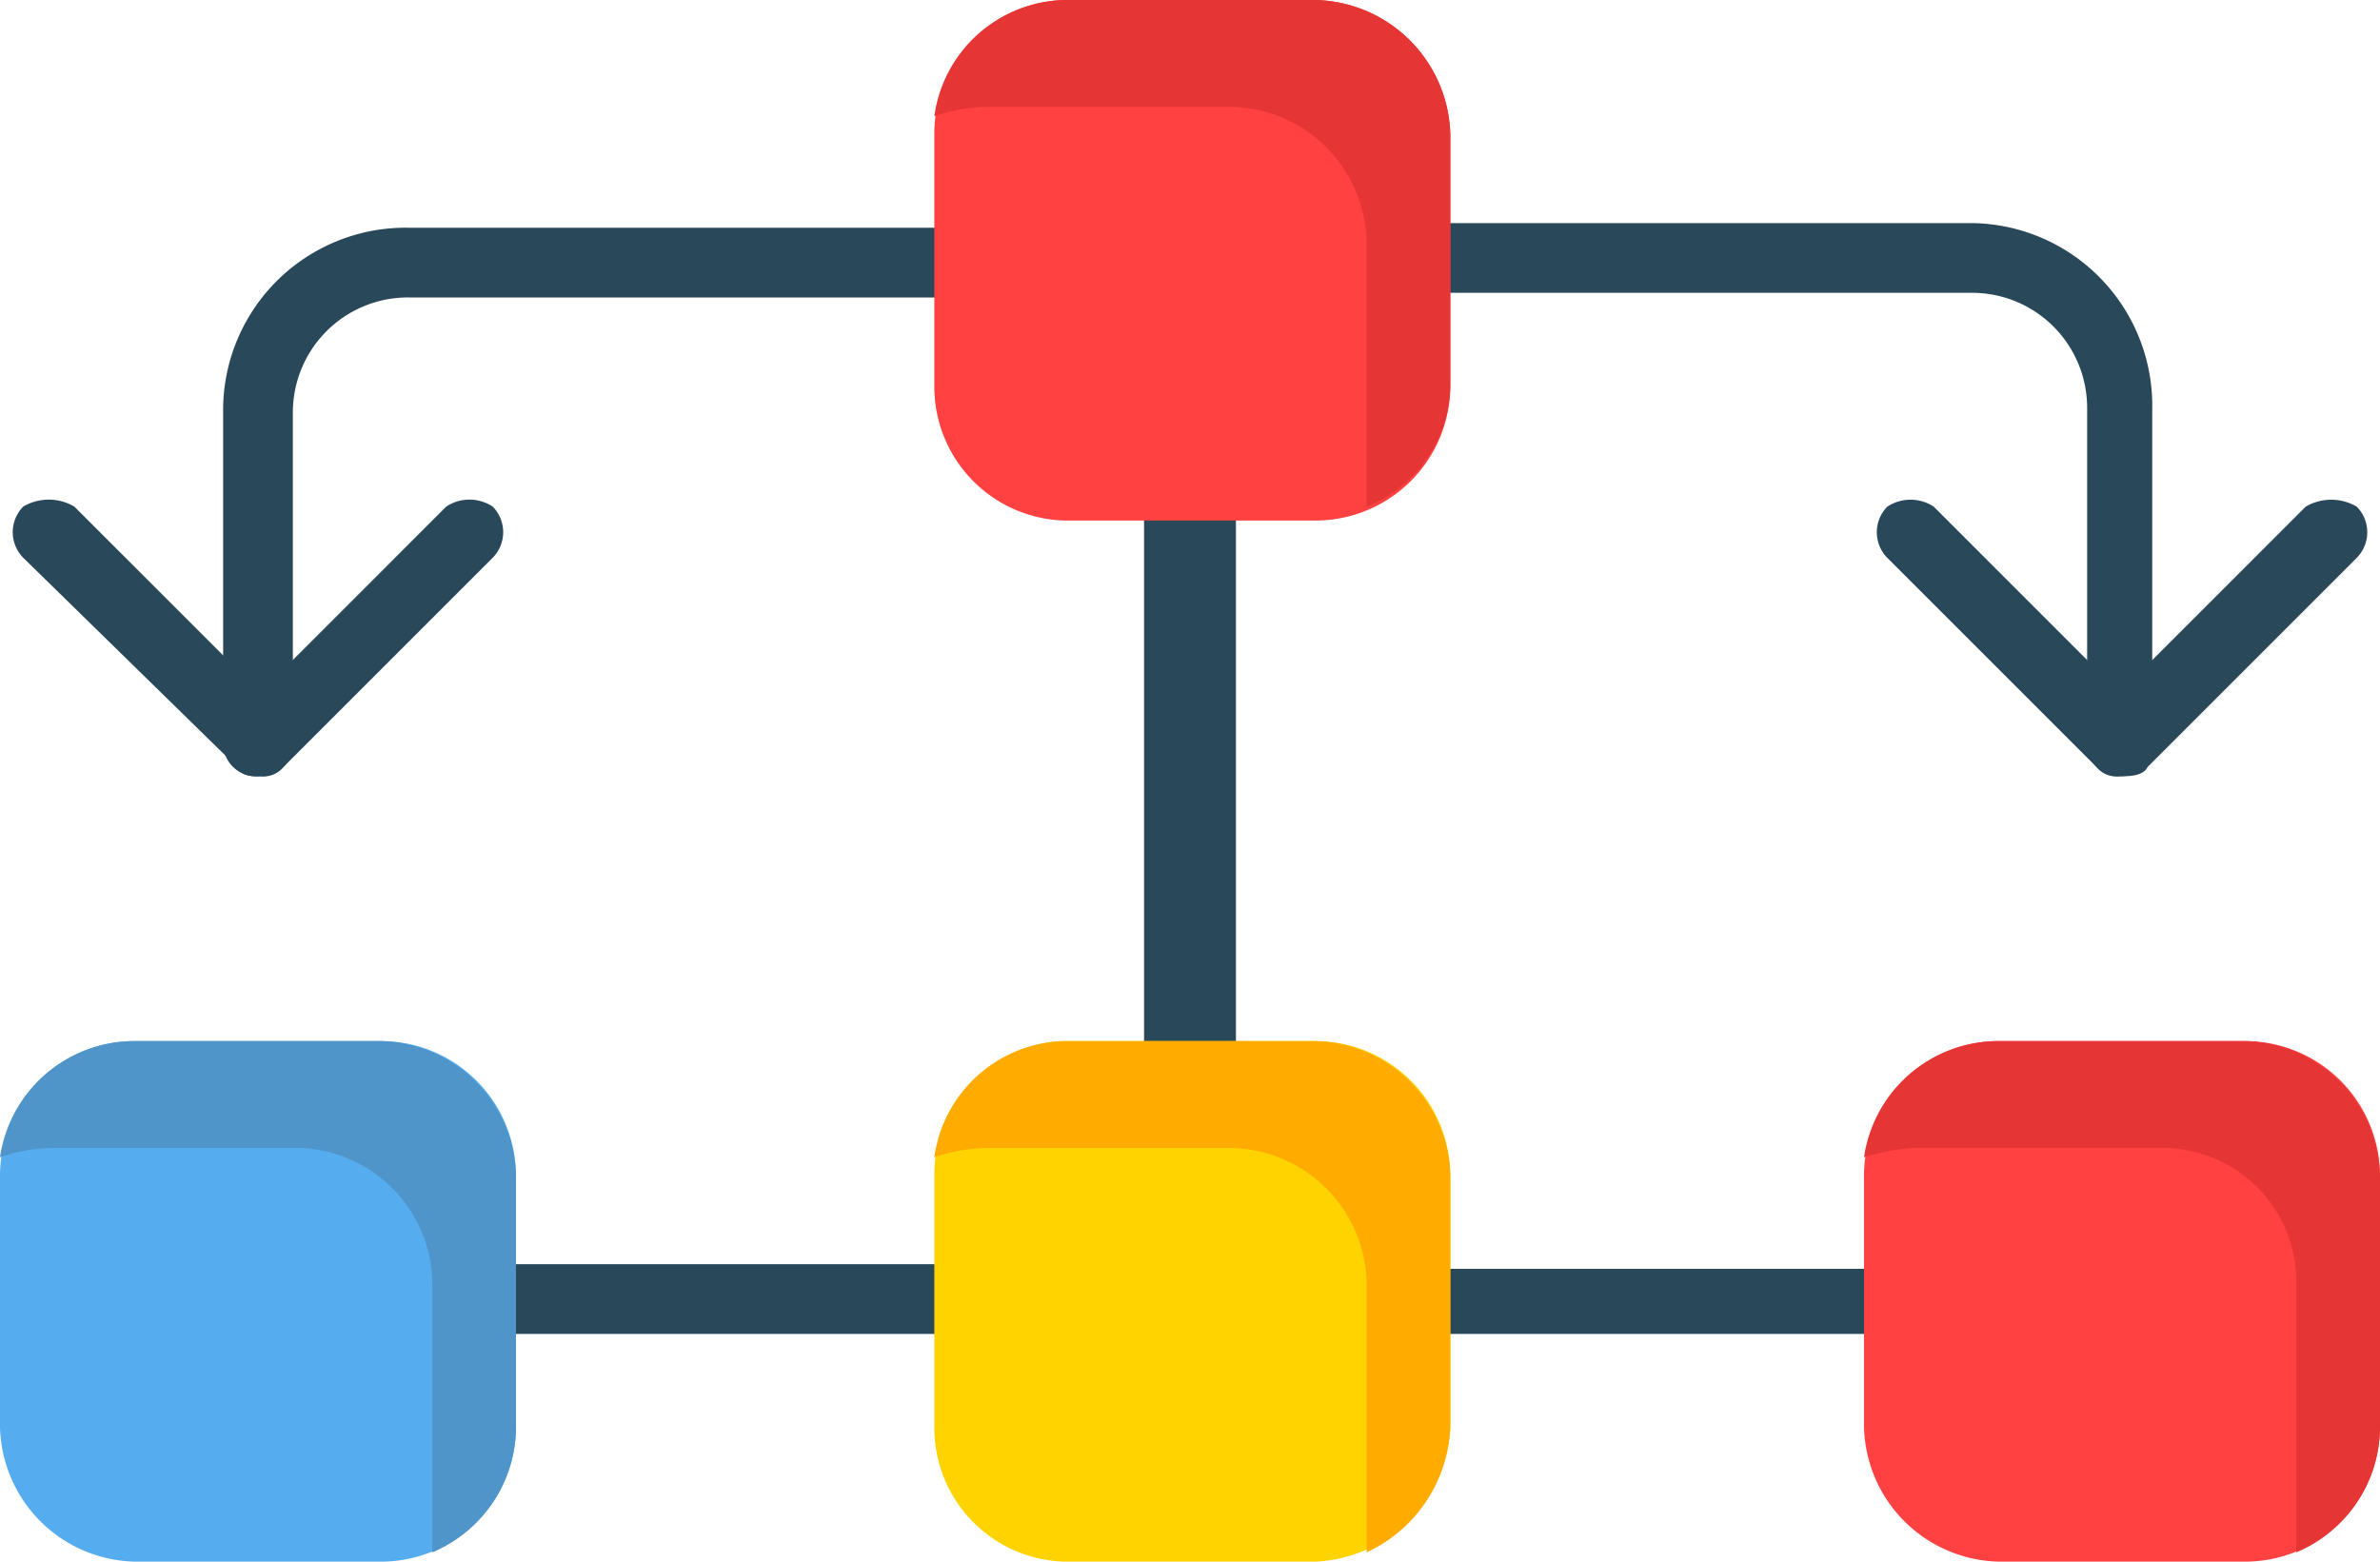 <svg xmlns="http://www.w3.org/2000/svg" width="80" height="52.5" viewBox="0 0 80 52.5">
  <g id="Layer_x0020_1" transform="translate(0 -88)">
    <g id="_528069736" transform="translate(0 88)">
      <g id="Group_217" data-name="Group 217" transform="translate(7.5 7.5)">
        <path id="Path_598" data-name="Path 598" d="M49.25,155.438A1.114,1.114,0,0,1,48,154.344v-11.25A6.136,6.136,0,0,1,54.25,137H72.844a1.208,1.208,0,0,1,1.25,1.094,1.344,1.344,0,0,1-1.25,1.25H54.25a3.868,3.868,0,0,0-3.906,3.906v11.094A1.068,1.068,0,0,1,49.25,155.438Z" transform="translate(-48 -136.844)" fill="#29485a" fill-rule="evenodd"/>
        <path id="Path_599" data-name="Path 599" d="M321.844,154.594a1.068,1.068,0,0,1-1.094-1.094V142.25a3.868,3.868,0,0,0-3.906-3.906h-18.75A1.068,1.068,0,0,1,297,137.25a1.208,1.208,0,0,1,1.094-1.25h18.75a6.136,6.136,0,0,1,6.094,6.25v11.094C323.094,154.125,322.625,154.594,321.844,154.594Z" transform="translate(-258.094 -136)" fill="#29485a" fill-rule="evenodd"/>
        <path id="Path_600" data-name="Path 600" d="M250.094,207.188A1.068,1.068,0,0,1,249,206.094v-20a1.094,1.094,0,0,1,2.188,0v20A1.068,1.068,0,0,1,250.094,207.188Z" transform="translate(-217.594 -177.344)" fill="#29485a" stroke="#29485a" stroke-width="0.9" fill-rule="evenodd"/>
        <path id="Path_601" data-name="Path 601" d="M113.5,362.344H97.25A1.208,1.208,0,0,1,96,361.25,1.344,1.344,0,0,1,97.25,360H113.5a1.208,1.208,0,0,1,1.094,1.25A1.068,1.068,0,0,1,113.5,362.344Z" transform="translate(-88.5 -325)" fill="#29485a" fill-rule="evenodd"/>
        <path id="Path_602" data-name="Path 602" d="M314.344,363.188h-16.25A1.068,1.068,0,0,1,297,362.094,1.174,1.174,0,0,1,298.094,361h16.25a1.094,1.094,0,0,1,0,2.188Z" transform="translate(-258.094 -325.844)" fill="#29485a" fill-rule="evenodd"/>
      </g>
      <path id="Path_603" data-name="Path 603" d="M213.813,105.5h-8.437A4.5,4.5,0,0,1,201,100.969V92.531A4.5,4.5,0,0,1,205.375,88h8.438a4.638,4.638,0,0,1,4.531,4.531v8.438A4.535,4.535,0,0,1,213.813,105.5Z" transform="translate(-169.594 -88)" fill="#ff4141" fill-rule="evenodd"/>
      <path id="Path_604" data-name="Path 604" d="M213.813,329.5h-8.437A4.5,4.5,0,0,1,201,324.969v-8.437A4.5,4.5,0,0,1,205.375,312h8.438a4.535,4.535,0,0,1,4.531,4.531v8.438A4.751,4.751,0,0,1,213.813,329.5Z" transform="translate(-169.594 -277)" fill="#ffd300" fill-rule="evenodd"/>
      <path id="Path_605" data-name="Path 605" d="M12.813,329.5H4.531A4.638,4.638,0,0,1,0,324.969v-8.437A4.535,4.535,0,0,1,4.531,312h8.281a4.535,4.535,0,0,1,4.531,4.531v8.438A4.535,4.535,0,0,1,12.813,329.5Z" transform="translate(0 -277)" fill="#55acee" fill-rule="evenodd"/>
      <path id="Path_606" data-name="Path 606" d="M413.812,329.5h-8.281A4.638,4.638,0,0,1,401,324.969v-8.437A4.534,4.534,0,0,1,405.531,312h8.281a4.534,4.534,0,0,1,4.531,4.531v8.438A4.534,4.534,0,0,1,413.812,329.5Z" transform="translate(-338.344 -277)" fill="#ff4141" fill-rule="evenodd"/>
      <path id="Path_607" data-name="Path 607" d="M11.07,204.8c-.312,0-.625,0-.781-.313L3.1,197.453a1.226,1.226,0,0,1,0-1.719,1.693,1.693,0,0,1,1.719,0l6.25,6.25,6.25-6.25a1.419,1.419,0,0,1,1.563,0,1.226,1.226,0,0,1,0,1.719l-7.031,7.031A.86.86,0,0,1,11.07,204.8Z" transform="translate(-2.32 -178.703)" fill="#29485a" fill-rule="evenodd"/>
      <path id="Path_608" data-name="Path 608" d="M411.914,204.8a.86.86,0,0,1-.781-.313l-7.031-7.031a1.226,1.226,0,0,1,0-1.719,1.419,1.419,0,0,1,1.563,0l6.25,6.25,6.25-6.25a1.693,1.693,0,0,1,1.719,0,1.226,1.226,0,0,1,0,1.719l-7.031,7.031C412.7,204.8,412.227,204.8,411.914,204.8Z" transform="translate(-340.664 -178.703)" fill="#29485a" fill-rule="evenodd"/>
      <path id="Path_609" data-name="Path 609" d="M418.344,316.531A4.638,4.638,0,0,0,413.812,312h-8.281A4.558,4.558,0,0,0,401,315.906a6.645,6.645,0,0,1,1.719-.312h8.438a4.5,4.5,0,0,1,4.375,4.531v9.063a4.589,4.589,0,0,0,2.812-4.219v-8.437Z" transform="translate(-338.344 -277)" fill="#e63535" fill-rule="evenodd"/>
      <path id="Path_610" data-name="Path 610" d="M218.344,92.531A4.638,4.638,0,0,0,213.813,88h-8.437A4.521,4.521,0,0,0,201,91.906a5.617,5.617,0,0,1,1.719-.312H211a4.638,4.638,0,0,1,4.531,4.531v8.906a4.45,4.45,0,0,0,2.813-4.062V92.531Z" transform="translate(-169.594 -88)" fill="#e63535" fill-rule="evenodd"/>
      <path id="Path_611" data-name="Path 611" d="M218.344,316.531A4.638,4.638,0,0,0,213.813,312h-8.437A4.521,4.521,0,0,0,201,315.906a5.617,5.617,0,0,1,1.719-.312H211a4.638,4.638,0,0,1,4.531,4.531v9.063a4.851,4.851,0,0,0,2.813-4.219v-8.437Z" transform="translate(-169.594 -277)" fill="#ffab00" fill-rule="evenodd"/>
      <path id="Path_612" data-name="Path 612" d="M17.344,316.531A4.638,4.638,0,0,0,12.813,312H4.531A4.558,4.558,0,0,0,0,315.906a5.617,5.617,0,0,1,1.719-.312h8.438a4.612,4.612,0,0,1,4.375,4.531v9.063a4.589,4.589,0,0,0,2.812-4.219v-8.437Z" transform="translate(0 -277)" fill="#4f95ca" fill-rule="evenodd"/>
    </g>
  </g>
</svg>
